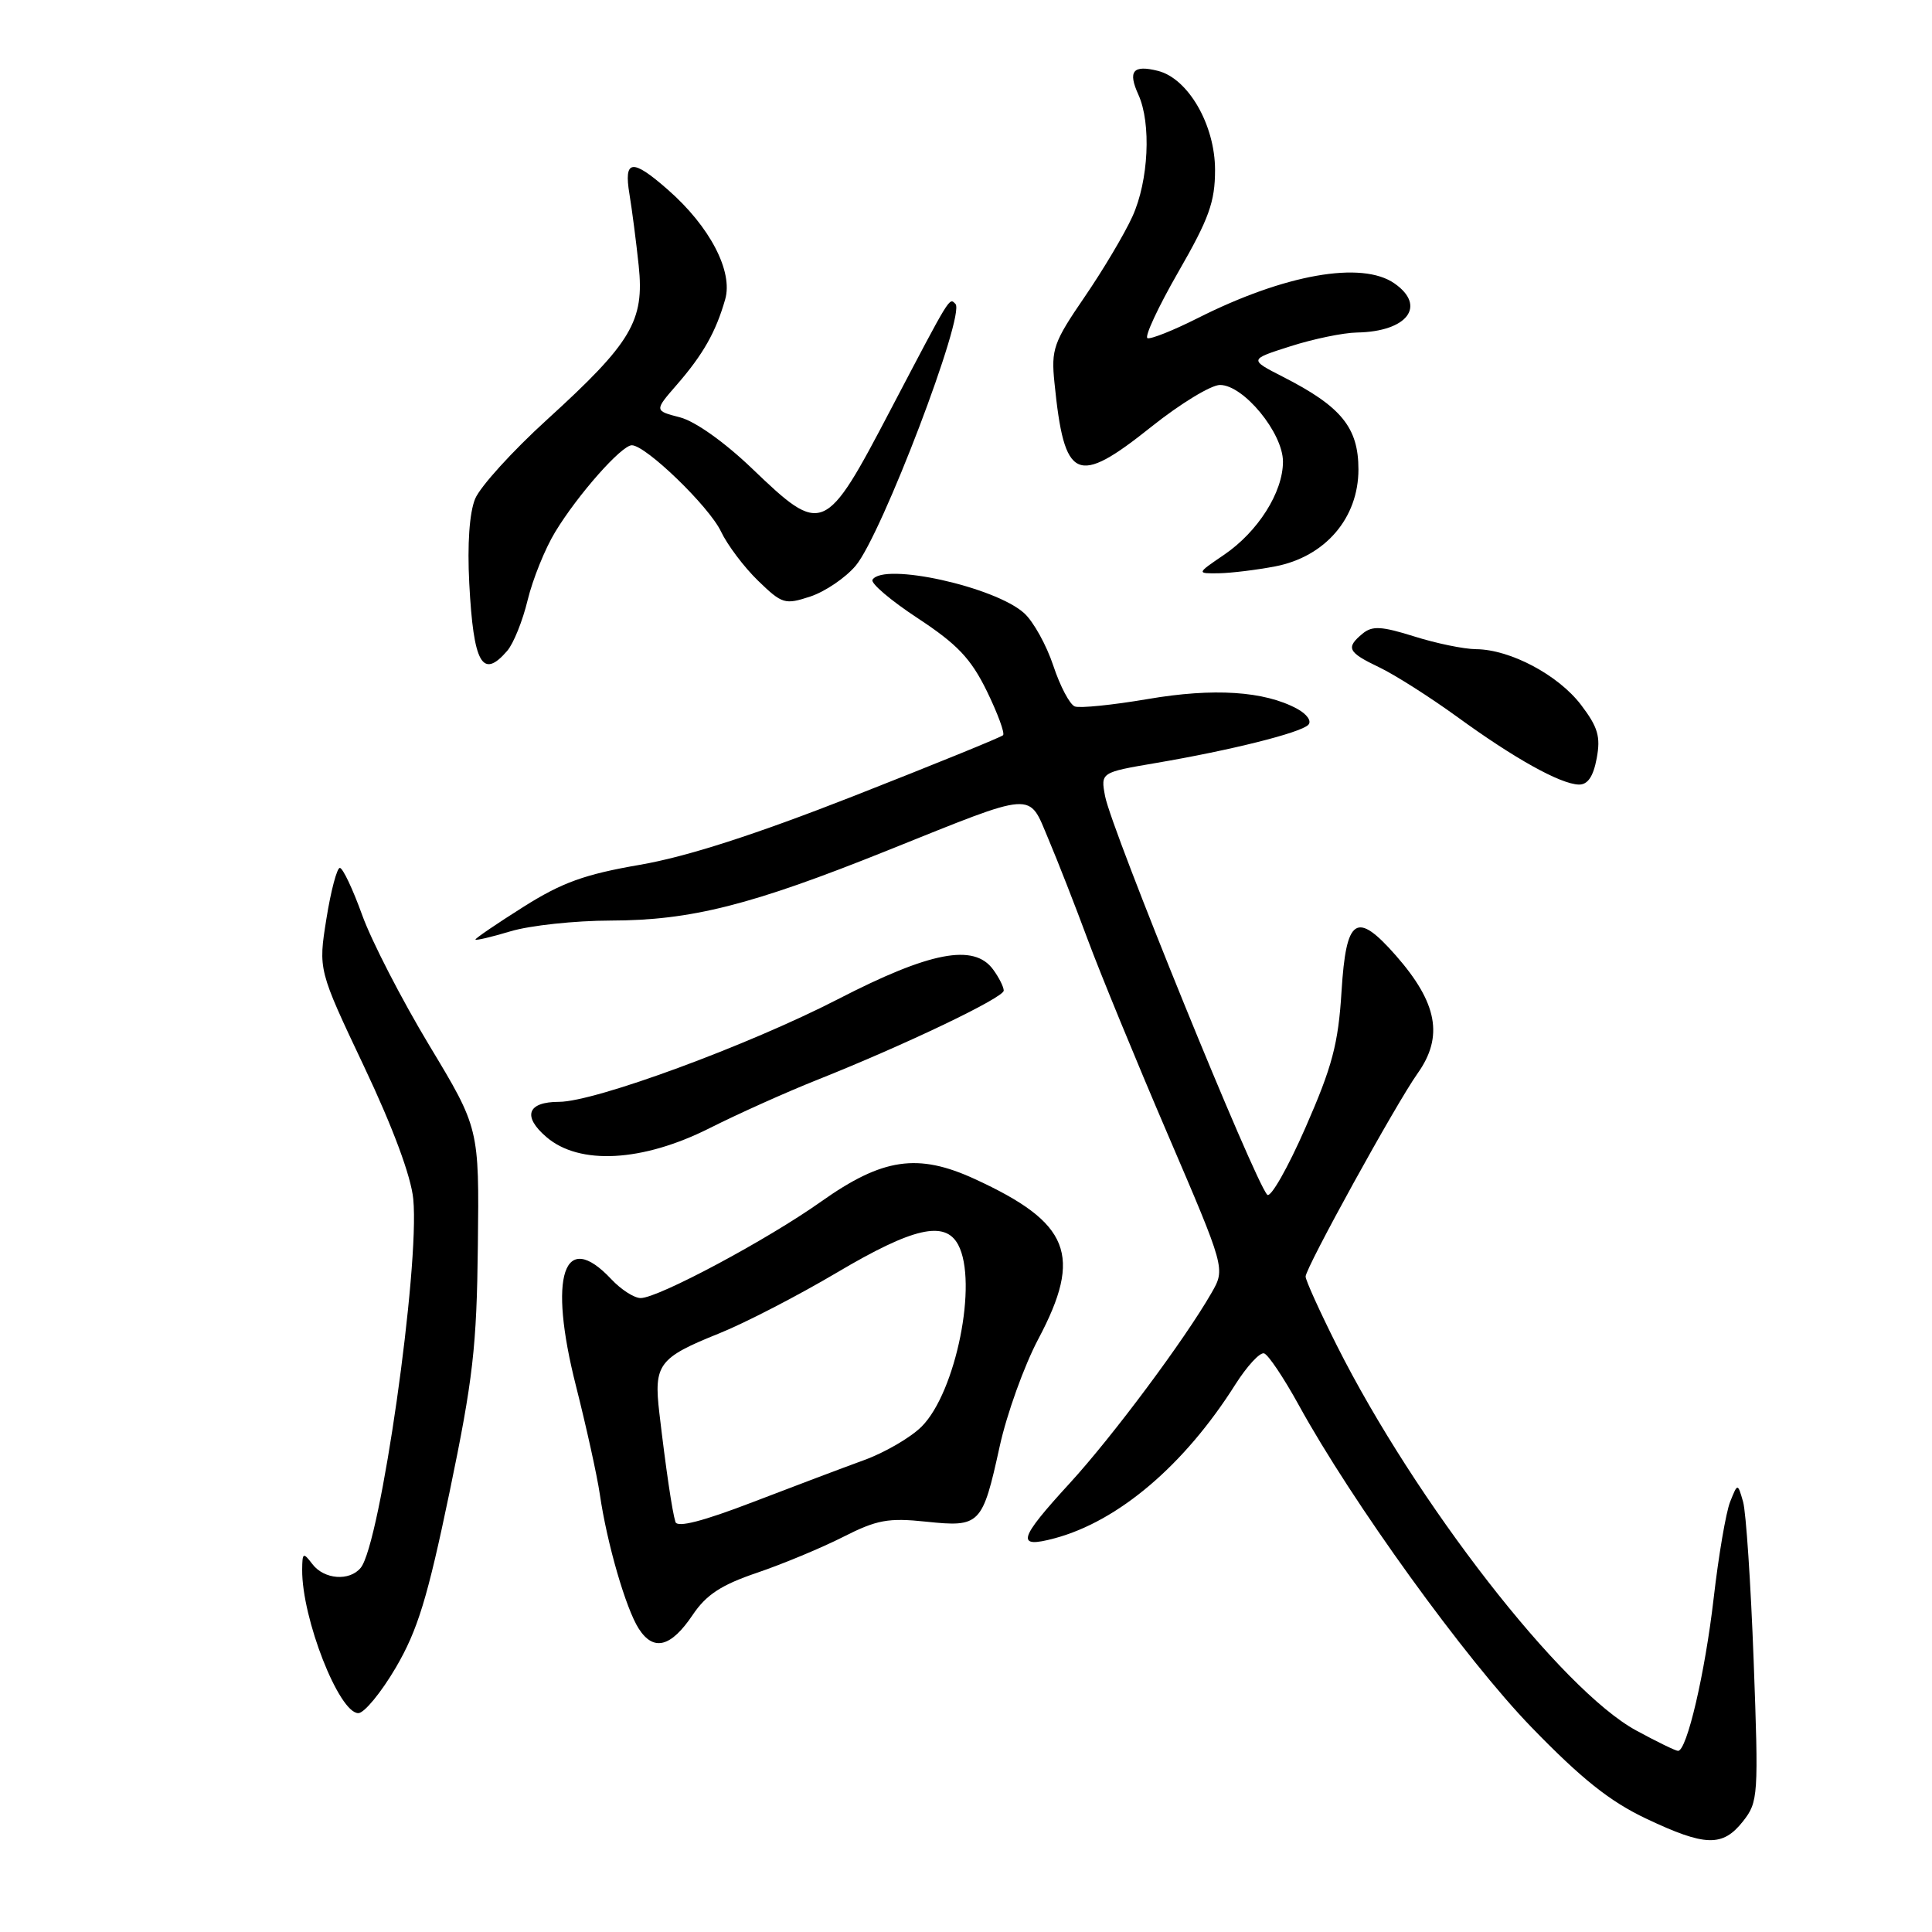 <?xml version="1.0" encoding="UTF-8" standalone="no"?>
<!DOCTYPE svg PUBLIC "-//W3C//DTD SVG 1.1//EN" "http://www.w3.org/Graphics/SVG/1.1/DTD/svg11.dtd" >
<svg xmlns="http://www.w3.org/2000/svg" xmlns:xlink="http://www.w3.org/1999/xlink" version="1.1" viewBox="0 0 256 256">
 <g >
 <path fill="currentColor"
d=" M 230.96 241.33 C 232.98 238.76 233.03 237.98 232.37 220.08 C 231.99 209.86 231.36 200.38 230.97 199.00 C 230.25 196.50 230.25 196.50 229.25 199.00 C 228.70 200.38 227.72 206.12 227.07 211.77 C 225.92 221.73 223.52 232.00 222.35 232.00 C 222.03 232.00 219.53 230.78 216.79 229.29 C 206.89 223.90 187.58 199.06 177.13 178.27 C 174.86 173.75 173.00 169.64 173.00 169.15 C 173.00 167.99 185.01 146.20 187.84 142.23 C 191.30 137.36 190.48 132.90 184.96 126.61 C 179.73 120.66 178.37 121.55 177.76 131.36 C 177.33 138.33 176.53 141.33 172.98 149.42 C 170.64 154.76 168.36 158.76 167.92 158.31 C 166.28 156.66 147.26 109.91 146.43 105.50 C 145.84 102.35 145.84 102.35 153.17 101.10 C 163.05 99.42 172.29 97.11 173.35 96.05 C 173.84 95.56 173.19 94.63 171.86 93.91 C 167.53 91.57 160.82 91.13 152.07 92.63 C 147.43 93.42 143.09 93.86 142.42 93.61 C 141.75 93.35 140.47 90.93 139.57 88.21 C 138.67 85.50 136.94 82.37 135.72 81.26 C 131.89 77.76 117.06 74.48 115.61 76.82 C 115.33 77.27 118.03 79.57 121.61 81.92 C 126.85 85.37 128.64 87.25 130.76 91.57 C 132.20 94.53 133.17 97.16 132.91 97.42 C 132.64 97.69 123.76 101.30 113.17 105.46 C 99.98 110.63 91.03 113.51 84.80 114.59 C 77.48 115.85 74.46 116.94 69.35 120.17 C 65.86 122.37 63.00 124.32 63.00 124.49 C 63.00 124.66 65.10 124.17 67.66 123.40 C 70.22 122.63 76.18 121.99 80.91 121.98 C 91.58 121.96 99.55 119.94 117.60 112.69 C 137.43 104.73 136.23 104.81 138.92 111.18 C 140.16 114.11 142.50 120.10 144.13 124.50 C 145.76 128.90 150.53 140.51 154.73 150.30 C 162.37 168.11 162.37 168.11 160.54 171.30 C 157.00 177.48 147.44 190.32 141.75 196.53 C 134.90 204.00 134.57 205.22 139.75 203.83 C 148.21 201.56 156.94 194.13 163.67 183.48 C 165.23 181.02 166.95 179.15 167.50 179.33 C 168.05 179.50 170.10 182.56 172.06 186.12 C 179.15 199.04 194.20 219.87 202.93 228.87 C 209.57 235.72 213.33 238.71 218.13 240.98 C 225.96 244.69 228.26 244.75 230.96 241.33 Z  M 52.45 220.96 C 55.34 216.01 56.64 211.79 59.57 197.71 C 62.68 182.74 63.17 178.48 63.32 165.00 C 63.50 149.50 63.50 149.50 56.87 138.50 C 53.23 132.45 49.23 124.69 47.99 121.25 C 46.75 117.81 45.42 115.00 45.03 115.00 C 44.65 115.00 43.84 118.04 43.25 121.75 C 42.17 128.50 42.17 128.50 48.24 141.32 C 52.08 149.43 54.47 155.88 54.76 158.88 C 55.63 167.92 50.40 204.61 47.79 207.75 C 46.30 209.55 42.94 209.29 41.39 207.25 C 40.17 205.65 40.06 205.71 40.04 208.00 C 39.99 214.43 44.91 227.00 47.48 227.00 C 48.26 227.00 50.50 224.28 52.45 220.96 Z  M 91.78 213.99 C 93.58 211.31 95.56 210.01 100.31 208.40 C 103.72 207.24 108.84 205.11 111.70 203.66 C 116.19 201.38 117.69 201.10 122.73 201.63 C 129.87 202.38 130.18 202.06 132.46 191.67 C 133.40 187.37 135.71 180.95 137.59 177.41 C 143.48 166.29 141.79 162.03 129.15 156.22 C 121.62 152.76 116.94 153.45 108.81 159.21 C 101.68 164.27 87.22 172.00 84.89 172.00 C 84.04 172.00 82.29 170.88 81.00 169.50 C 74.68 162.77 72.61 169.04 76.32 183.65 C 77.69 189.07 79.12 195.53 79.48 198.00 C 80.43 204.53 82.93 213.15 84.64 215.81 C 86.60 218.86 88.90 218.27 91.78 213.99 Z  M 94.00 149.50 C 97.83 147.57 104.23 144.70 108.23 143.11 C 119.91 138.46 133.00 132.20 133.00 131.26 C 133.00 130.78 132.37 129.52 131.59 128.46 C 129.05 124.99 123.24 126.10 111.01 132.41 C 99.12 138.53 78.83 146.00 74.07 146.00 C 69.88 146.00 69.19 147.91 72.40 150.66 C 76.76 154.42 85.13 153.96 94.00 149.50 Z  M 211.57 100.49 C 212.11 97.61 211.74 96.35 209.48 93.38 C 206.45 89.42 200.11 86.06 195.59 86.02 C 193.99 86.01 190.30 85.25 187.39 84.33 C 183.05 82.97 181.83 82.90 180.55 83.96 C 178.29 85.83 178.58 86.43 182.75 88.42 C 184.81 89.40 189.46 92.36 193.09 94.99 C 200.67 100.51 206.75 103.89 209.20 103.96 C 210.38 103.99 211.12 102.90 211.57 100.49 Z  M 67.20 86.25 C 68.04 85.29 69.26 82.25 69.92 79.50 C 70.59 76.75 72.22 72.70 73.56 70.50 C 76.53 65.59 82.35 59.00 83.72 59.00 C 85.57 59.00 93.96 67.11 95.53 70.42 C 96.38 72.21 98.59 75.15 100.45 76.95 C 103.64 80.04 104.00 80.15 107.38 79.04 C 109.33 78.39 112.04 76.56 113.39 74.95 C 116.83 70.86 127.97 41.63 126.60 40.27 C 125.76 39.43 126.04 38.99 118.03 54.25 C 109.32 70.88 108.98 71.02 99.66 62.09 C 96.01 58.59 92.11 55.82 90.10 55.30 C 86.69 54.42 86.69 54.42 89.70 50.96 C 93.16 46.98 94.86 43.98 96.09 39.67 C 97.16 35.96 94.06 30.01 88.50 25.14 C 83.75 20.97 82.63 21.10 83.41 25.75 C 83.75 27.81 84.30 32.06 84.63 35.19 C 85.40 42.53 83.70 45.39 72.51 55.58 C 67.92 59.75 63.63 64.48 62.96 66.09 C 62.20 67.93 61.91 72.11 62.18 77.30 C 62.74 87.96 63.92 90.05 67.20 86.25 Z  M 168.97 75.05 C 175.60 73.77 180.00 68.65 180.00 62.20 C 180.00 56.65 177.73 53.87 170.00 49.93 C 165.50 47.63 165.50 47.63 171.00 45.88 C 174.03 44.91 177.99 44.09 179.82 44.06 C 186.47 43.94 189.06 40.55 184.78 37.56 C 180.46 34.53 170.22 36.34 158.67 42.17 C 155.46 43.79 152.48 44.97 152.05 44.81 C 151.62 44.64 153.46 40.69 156.13 36.04 C 160.20 28.97 161.00 26.75 161.00 22.52 C 161.00 16.56 157.45 10.40 153.43 9.39 C 150.12 8.56 149.42 9.42 150.84 12.54 C 152.57 16.35 152.20 23.95 150.06 28.67 C 149.02 30.97 146.16 35.78 143.70 39.37 C 139.60 45.36 139.27 46.28 139.72 50.70 C 141.03 63.75 142.63 64.48 152.56 56.55 C 156.38 53.50 160.47 51.01 161.65 51.01 C 164.77 51.00 170.00 57.36 170.00 61.17 C 170.00 65.23 166.69 70.46 162.17 73.53 C 158.54 76.00 158.54 76.00 161.52 75.96 C 163.16 75.93 166.51 75.52 168.97 75.05 Z  M 89.50 201.67 C 89.07 200.30 88.23 194.60 87.37 187.25 C 86.61 180.78 87.26 179.91 95.30 176.68 C 98.71 175.31 105.75 171.67 110.95 168.59 C 120.99 162.65 125.22 161.68 126.96 164.93 C 129.61 169.88 126.67 184.48 122.12 189.03 C 120.68 190.47 117.25 192.47 114.50 193.47 C 111.75 194.47 105.08 196.99 99.69 199.06 C 93.12 201.58 89.75 202.45 89.50 201.67 Z "/>
</g>
</svg>